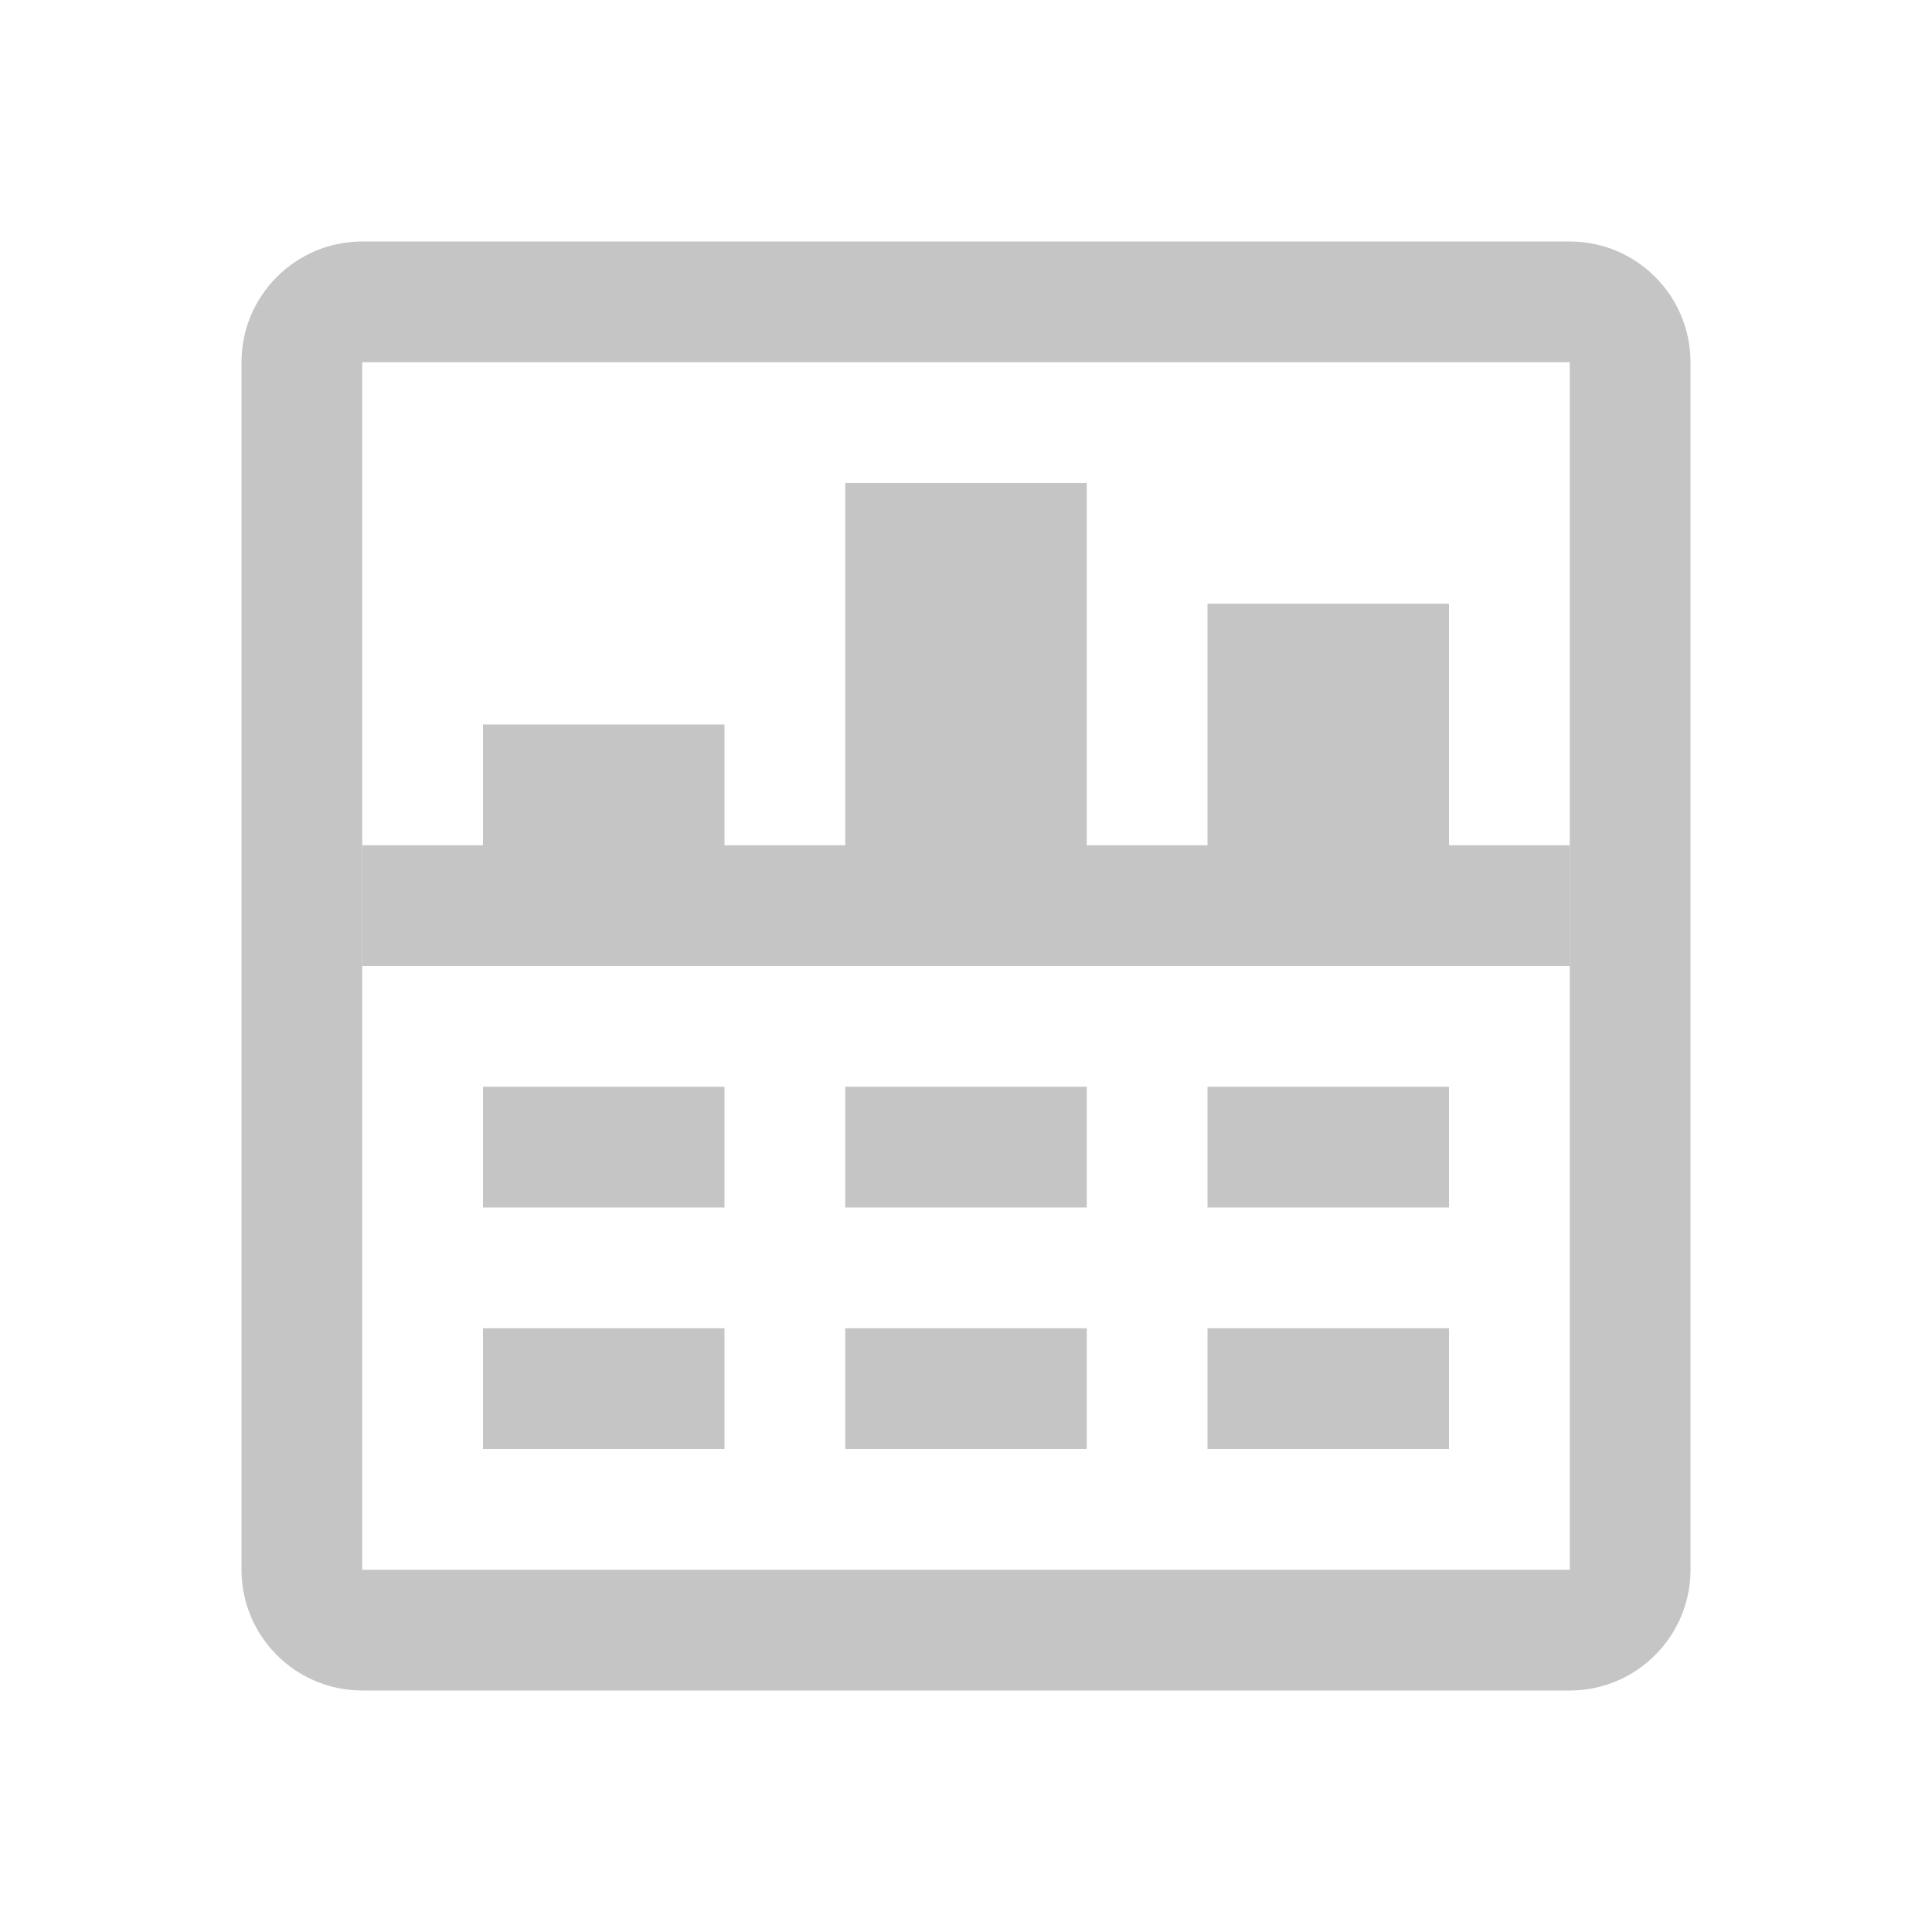<svg width="16" height="16" viewBox="0 0 16 16" fill="none" xmlns="http://www.w3.org/2000/svg">
<path d="M9 4H7V7H6V6H4V7H3V8H13V7H12V5H10V7H9V4Z" fill="#C5C5C5"/>
<path d="M4 9H6V10H4V9Z" fill="#C5C5C5"/>
<path d="M9 9H7V10H9V9Z" fill="#C5C5C5"/>
<path d="M10 9H12V10H10V9Z" fill="#C5C5C5"/>
<path d="M6 11H4V12H6V11Z" fill="#C5C5C5"/>
<path d="M7 11H9V12H7V11Z" fill="#C5C5C5"/>
<path d="M12 11H10V12H12V11Z" fill="#C5C5C5"/>
<path fill-rule="evenodd" clip-rule="evenodd" d="M13 3H3L3 13H13V3ZM3 2C2.448 2 2 2.448 2 3V13C2 13.552 2.448 14 3 14H13C13.552 14 14 13.552 14 13V3C14 2.448 13.552 2 13 2H3Z" fill="#C5C5C5"/>
</svg>
